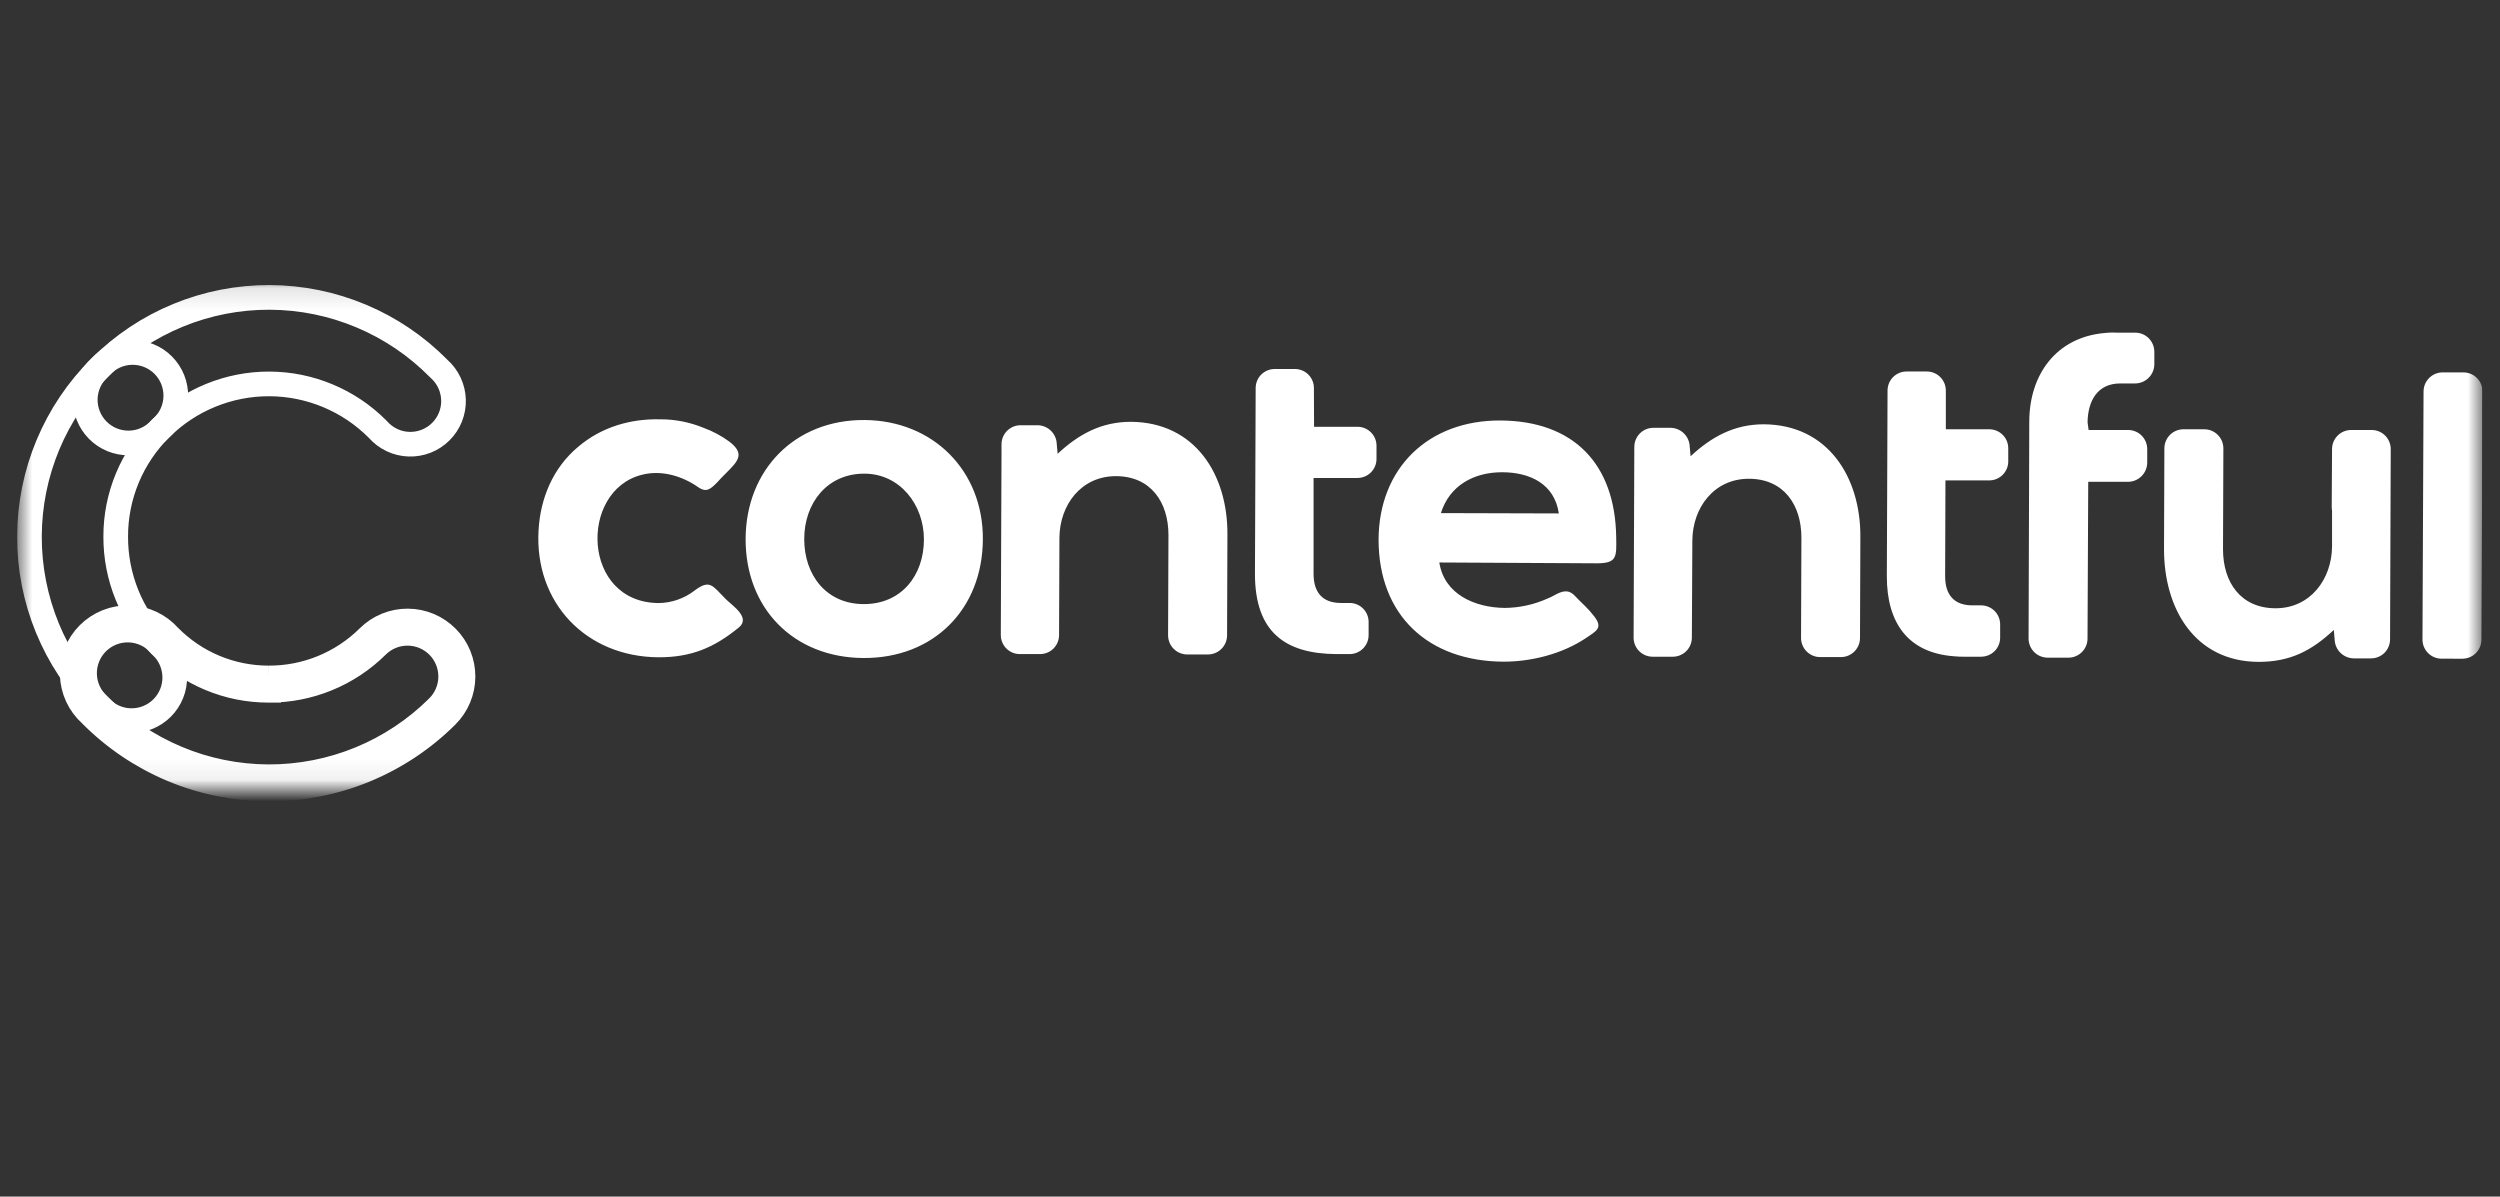 <svg width="117" height="56" viewBox="0 0 117 56" fill="none" xmlns="http://www.w3.org/2000/svg">
<rect x="0" y="0" width="117" height="56" fill="#333333" stroke="none"/>
<g clip-path="url(#clip0_289_37772)">
<g clip-path="url(#clip1_289_37772)">
<g clip-path="url(#clip2_289_37772)">
<mask id="mask0_289_37772" style="mask-type:luminance" maskUnits="userSpaceOnUse" x="0" y="13" width="117" height="24">
<path d="M116.181 13.123H0.801V36.928H116.181V13.123Z" fill="white"/>
</mask>
<g mask="url(#mask0_289_37772)">
<path d="M7.55 20.024L7.539 20.034L7.528 20.044C6.857 20.706 6.325 21.495 5.962 22.365C5.6 23.234 5.414 24.166 5.416 25.108C5.411 26.049 5.592 26.982 5.947 27.853C6.303 28.725 6.827 29.518 7.49 30.187L7.501 30.198L7.513 30.209C7.717 30.392 7.881 30.616 7.995 30.865C8.109 31.114 8.172 31.384 8.178 31.658C8.185 31.932 8.136 32.205 8.033 32.459C7.931 32.714 7.778 32.944 7.584 33.138C7.39 33.331 7.158 33.483 6.903 33.584C6.648 33.685 6.375 33.733 6.101 33.725C5.827 33.717 5.558 33.654 5.309 33.538C5.06 33.422 4.838 33.258 4.655 33.053L4.645 33.042L4.634 33.031C2.54 30.924 1.369 28.072 1.378 25.101C1.387 22.13 2.576 19.285 4.682 17.191L4.694 17.179L4.705 17.167C4.889 16.962 5.112 16.797 5.361 16.682C5.611 16.566 5.881 16.503 6.156 16.496C6.43 16.489 6.704 16.538 6.959 16.64C7.214 16.742 7.445 16.895 7.639 17.09C7.833 17.285 7.985 17.517 8.086 17.772C8.187 18.028 8.235 18.301 8.227 18.576C8.218 18.851 8.154 19.121 8.038 19.37C7.921 19.619 7.755 19.841 7.55 20.024Z" stroke="white" stroke-width="1.154"/>
<path d="M17.692 20.106L17.68 20.093L17.668 20.081C16.326 18.734 14.506 17.974 12.605 17.967C10.704 17.961 8.878 18.708 7.528 20.045L7.516 20.056L7.506 20.068C7.321 20.271 7.097 20.435 6.847 20.549C6.597 20.663 6.327 20.725 6.052 20.731C5.778 20.737 5.505 20.686 5.25 20.583C4.996 20.48 4.765 20.326 4.572 20.13C4.379 19.934 4.228 19.701 4.128 19.445C4.028 19.19 3.982 18.916 3.991 18.641C4.001 18.367 4.067 18.097 4.184 17.849C4.302 17.601 4.468 17.379 4.675 17.197L4.688 17.185L4.7 17.173C5.742 16.135 6.978 15.313 8.338 14.755C9.698 14.196 11.154 13.912 12.624 13.918C14.095 13.924 15.549 14.22 16.904 14.79C18.26 15.359 19.489 16.191 20.522 17.237L20.535 17.25L20.549 17.263C20.754 17.446 20.92 17.669 21.036 17.919C21.152 18.169 21.216 18.439 21.224 18.715C21.232 18.99 21.183 19.264 21.081 19.519C20.978 19.775 20.825 20.007 20.63 20.201C20.435 20.396 20.202 20.548 19.946 20.649C19.689 20.75 19.415 20.797 19.14 20.788C18.865 20.78 18.595 20.715 18.345 20.597C18.096 20.48 17.874 20.313 17.692 20.106Z" stroke="white" stroke-width="1.154"/>
<path d="M12.57 31.728C11.704 31.729 10.846 31.557 10.047 31.223C9.248 30.889 8.524 30.398 7.916 29.781C7.682 29.517 7.395 29.303 7.075 29.154C6.755 29.004 6.408 28.921 6.055 28.91C5.702 28.9 5.35 28.961 5.022 29.091C4.693 29.221 4.395 29.416 4.144 29.666C3.894 29.915 3.697 30.213 3.566 30.541C3.434 30.869 3.372 31.22 3.381 31.573C3.39 31.926 3.471 32.274 3.619 32.594C3.768 32.915 3.98 33.202 4.243 33.438C5.331 34.538 6.626 35.413 8.052 36.012C9.479 36.611 11.01 36.922 12.557 36.928C14.105 36.935 15.638 36.635 17.07 36.048C18.501 35.46 19.803 34.596 20.899 33.505C21.142 33.264 21.334 32.979 21.466 32.664C21.599 32.35 21.667 32.013 21.669 31.671C21.671 31.33 21.605 30.992 21.476 30.676C21.347 30.361 21.157 30.073 20.917 29.831C20.677 29.589 20.391 29.396 20.077 29.264C19.762 29.132 19.425 29.063 19.084 29.062C18.742 29.06 18.404 29.126 18.089 29.255C17.773 29.384 17.486 29.574 17.243 29.814M12.57 31.728L12.568 32.304C12.568 32.305 12.569 32.305 12.569 32.305M12.57 31.728C13.437 31.732 14.296 31.565 15.098 31.236C15.899 30.908 16.629 30.424 17.243 29.814M12.57 31.728L12.571 32.305C12.571 32.305 12.57 32.305 12.569 32.305M17.243 29.814L17.65 30.223M12.569 32.305C11.627 32.306 10.694 32.119 9.825 31.755C8.955 31.391 8.166 30.858 7.505 30.185L7.495 30.175L7.485 30.164C7.303 29.959 7.08 29.793 6.831 29.676C6.582 29.56 6.312 29.495 6.037 29.487C5.763 29.479 5.489 29.526 5.234 29.627C4.978 29.728 4.746 29.881 4.551 30.074C4.357 30.268 4.203 30.5 4.101 30.755C3.999 31.01 3.95 31.283 3.957 31.558C3.965 31.833 4.028 32.103 4.143 32.352C4.258 32.602 4.423 32.825 4.628 33.009L4.641 33.02L4.653 33.032C5.688 34.079 6.919 34.91 8.276 35.48C9.632 36.05 11.088 36.346 12.56 36.352C14.031 36.357 15.489 36.073 16.851 35.514C18.212 34.955 19.45 34.133 20.492 33.096L20.493 33.095C20.682 32.908 20.832 32.686 20.934 32.441C21.037 32.197 21.091 31.934 21.092 31.669C21.093 31.403 21.042 31.14 20.942 30.895C20.841 30.649 20.694 30.426 20.507 30.237C20.32 30.049 20.098 29.899 19.853 29.796C19.609 29.693 19.346 29.64 19.081 29.639C18.816 29.637 18.552 29.688 18.307 29.789C18.061 29.889 17.838 30.037 17.65 30.223M12.569 32.305C13.511 32.309 14.445 32.127 15.316 31.77C16.188 31.413 16.981 30.887 17.65 30.223M17.65 30.223C17.65 30.223 17.649 30.224 17.65 30.223Z" stroke="white" stroke-width="1.154"/>
<path d="M32.485 27.653C33.233 27.088 33.333 27.404 33.964 28.035C34.28 28.351 35.144 28.901 34.579 29.365C33.399 30.329 32.335 30.761 30.829 30.761C27.421 30.745 25.011 28.201 25.204 24.826C25.286 23.315 25.885 21.884 27.066 20.904C28.146 19.989 29.492 19.591 30.905 19.624C31.598 19.622 32.285 19.758 32.925 20.022C33.358 20.179 33.767 20.398 34.138 20.671C34.886 21.248 34.537 21.586 33.954 22.167C33.822 22.3 33.689 22.434 33.572 22.567C33.274 22.865 33.073 23.081 32.675 22.799C31.911 22.267 30.944 21.984 30.031 22.222C27.089 22.969 27.222 28.206 30.83 28.223C31.429 28.215 32.008 28.015 32.485 27.653ZM114.27 30.826C114.152 30.827 114.035 30.804 113.926 30.759C113.817 30.714 113.718 30.648 113.634 30.565C113.551 30.482 113.485 30.382 113.439 30.273C113.395 30.164 113.372 30.047 113.372 29.929L113.422 18.326C113.422 18.208 113.445 18.091 113.489 17.982C113.534 17.873 113.6 17.774 113.684 17.69C113.767 17.607 113.866 17.541 113.975 17.495C114.085 17.45 114.202 17.427 114.319 17.428H115.285C115.402 17.427 115.519 17.45 115.628 17.496C115.738 17.541 115.837 17.607 115.921 17.691C116.004 17.774 116.07 17.874 116.115 17.983C116.159 18.093 116.182 18.21 116.181 18.328L116.131 29.931C116.132 30.049 116.108 30.166 116.064 30.275C116.019 30.384 115.953 30.483 115.869 30.566C115.786 30.65 115.687 30.716 115.578 30.761C115.468 30.805 115.352 30.828 115.234 30.828L114.27 30.826ZM109.223 29.481C108.176 30.461 107.177 30.976 105.697 30.976C102.707 30.959 101.276 28.483 101.276 25.706L101.293 20.986C101.293 20.868 101.316 20.751 101.361 20.642C101.406 20.533 101.472 20.434 101.555 20.351C101.639 20.267 101.738 20.201 101.847 20.157C101.957 20.112 102.074 20.089 102.191 20.09H103.157C103.274 20.09 103.391 20.112 103.5 20.157C103.61 20.202 103.709 20.268 103.792 20.352C103.875 20.435 103.941 20.534 103.987 20.643C104.031 20.752 104.054 20.869 104.054 20.987L104.037 25.708C104.037 27.254 104.868 28.467 106.498 28.467C108.128 28.467 109.124 27.104 109.14 25.582V23.896C109.127 23.831 109.122 23.764 109.124 23.697L109.14 21.02C109.139 20.902 109.163 20.786 109.207 20.676C109.253 20.567 109.319 20.468 109.402 20.385C109.485 20.301 109.584 20.235 109.693 20.191C109.803 20.146 109.919 20.123 110.037 20.123H110.989C111.107 20.123 111.224 20.146 111.333 20.191C111.442 20.235 111.542 20.301 111.625 20.385C111.709 20.468 111.774 20.567 111.819 20.676C111.864 20.786 111.887 20.902 111.886 21.02L111.855 29.931C111.852 30.166 111.756 30.392 111.589 30.557C111.42 30.722 111.193 30.814 110.958 30.812H110.143C109.911 30.805 109.691 30.709 109.527 30.546C109.364 30.382 109.269 30.162 109.262 29.931L109.223 29.481ZM97.747 20.123H99.608C99.727 20.125 99.843 20.15 99.951 20.197C100.06 20.244 100.158 20.312 100.24 20.397C100.321 20.482 100.386 20.582 100.429 20.692C100.471 20.802 100.492 20.92 100.49 21.038V21.652C100.488 21.889 100.393 22.116 100.226 22.283C100.058 22.451 99.832 22.547 99.595 22.549H97.729L97.696 29.88C97.697 29.998 97.674 30.115 97.629 30.224C97.584 30.334 97.518 30.433 97.434 30.516C97.352 30.6 97.252 30.666 97.143 30.711C97.034 30.756 96.917 30.779 96.799 30.779H95.835C95.718 30.779 95.601 30.756 95.492 30.711C95.382 30.666 95.283 30.6 95.199 30.516C95.116 30.433 95.049 30.334 95.005 30.224C94.959 30.115 94.937 29.998 94.937 29.88L94.97 19.741C94.97 17.53 96.234 15.784 98.495 15.585C98.561 15.585 98.611 15.569 98.677 15.569C98.81 15.56 98.943 15.56 99.076 15.569H99.941C100.06 15.57 100.176 15.595 100.284 15.642C100.392 15.689 100.491 15.757 100.572 15.842C100.654 15.927 100.718 16.027 100.761 16.137C100.804 16.247 100.825 16.364 100.823 16.482V17.047C100.821 17.285 100.727 17.512 100.558 17.68C100.391 17.848 100.164 17.944 99.926 17.945H99.228C98.163 17.945 97.715 18.759 97.698 19.757L97.747 20.123ZM91.065 20.09H93.106C93.341 20.093 93.566 20.188 93.732 20.356C93.897 20.525 93.989 20.752 93.986 20.987V21.602C93.984 21.837 93.888 22.063 93.72 22.228C93.552 22.393 93.326 22.485 93.089 22.483H91.047L91.032 26.968C91.032 27.834 91.447 28.331 92.311 28.331H92.726C92.962 28.334 93.187 28.43 93.352 28.598C93.518 28.767 93.609 28.994 93.607 29.23V29.853C93.605 30.088 93.509 30.313 93.341 30.479C93.172 30.644 92.945 30.735 92.71 30.734H91.929C91.784 30.737 91.639 30.731 91.496 30.717C89.285 30.572 88.304 29.139 88.304 26.977C88.321 24.068 88.321 21.176 88.337 18.267C88.339 18.15 88.363 18.035 88.408 17.927C88.454 17.82 88.52 17.722 88.604 17.64C88.687 17.559 88.786 17.494 88.895 17.45C89.003 17.407 89.119 17.385 89.236 17.386H90.183C90.419 17.388 90.644 17.484 90.809 17.652C90.975 17.82 91.066 18.047 91.065 18.283V20.09ZM61.498 19.973H63.539C63.775 19.976 64 20.071 64.165 20.24C64.331 20.408 64.422 20.635 64.42 20.87V21.488C64.418 21.723 64.322 21.948 64.154 22.113C63.986 22.279 63.759 22.37 63.523 22.369H61.475V26.856C61.475 27.721 61.891 28.219 62.755 28.219H63.172C63.288 28.22 63.403 28.244 63.511 28.29C63.618 28.335 63.715 28.402 63.797 28.485C63.879 28.568 63.943 28.667 63.987 28.775C64.031 28.883 64.052 28.999 64.051 29.116V29.73C64.049 29.966 63.953 30.191 63.785 30.356C63.617 30.522 63.39 30.613 63.154 30.611H62.54C60.128 30.596 58.732 29.564 58.732 26.862C58.749 23.953 58.749 21.059 58.765 18.15C58.768 17.915 58.864 17.689 59.032 17.524C59.201 17.359 59.428 17.267 59.664 17.269H60.611C60.847 17.272 61.072 17.368 61.237 17.536C61.402 17.705 61.493 17.932 61.491 18.168L61.498 19.973ZM49.498 21.237C50.478 20.322 51.542 19.741 52.921 19.741C55.914 19.757 57.46 22.193 57.443 25.01L57.427 29.73C57.427 29.848 57.404 29.965 57.359 30.074C57.314 30.184 57.248 30.283 57.165 30.366C57.081 30.45 56.982 30.516 56.873 30.561C56.764 30.606 56.647 30.629 56.528 30.629H55.565C55.447 30.629 55.33 30.606 55.221 30.561C55.111 30.516 55.012 30.45 54.929 30.366C54.845 30.283 54.779 30.184 54.734 30.074C54.689 29.965 54.666 29.848 54.666 29.73L54.684 25.043C54.684 23.497 53.853 22.284 52.223 22.284C50.594 22.284 49.597 23.631 49.581 25.16L49.564 29.73C49.562 29.966 49.466 30.191 49.298 30.356C49.129 30.522 48.903 30.613 48.667 30.611H47.719C47.483 30.609 47.258 30.513 47.093 30.345C46.928 30.177 46.836 29.95 46.838 29.714C46.854 26.872 46.854 24.013 46.871 21.17V20.788C46.872 20.553 46.966 20.327 47.133 20.161C47.3 19.995 47.526 19.901 47.761 19.901H48.576C48.807 19.908 49.028 20.003 49.191 20.167C49.355 20.331 49.45 20.551 49.457 20.782L49.498 21.237ZM79.12 21.352C80.101 20.439 81.164 19.857 82.544 19.857C85.537 19.874 87.081 22.317 87.065 25.127L87.048 29.853C87.049 29.971 87.026 30.088 86.981 30.197C86.936 30.306 86.87 30.405 86.787 30.489C86.703 30.572 86.604 30.639 86.495 30.684C86.386 30.729 86.269 30.752 86.151 30.751H85.187C85.069 30.752 84.952 30.729 84.843 30.684C84.734 30.639 84.635 30.573 84.551 30.489C84.467 30.405 84.401 30.306 84.357 30.197C84.311 30.088 84.288 29.971 84.289 29.853L84.306 25.166C84.306 23.619 83.474 22.406 81.846 22.406C80.218 22.406 79.219 23.752 79.202 25.282L79.179 29.853C79.176 30.089 79.08 30.314 78.911 30.479C78.744 30.644 78.516 30.736 78.281 30.734H77.333C77.097 30.731 76.873 30.635 76.708 30.467C76.543 30.299 76.451 30.072 76.453 29.837L76.486 20.909C76.487 20.792 76.51 20.676 76.556 20.568C76.601 20.459 76.668 20.361 76.751 20.279C76.835 20.197 76.933 20.131 77.042 20.087C77.151 20.043 77.267 20.021 77.385 20.022H78.2C78.432 20.03 78.653 20.126 78.816 20.292C78.98 20.457 79.074 20.678 79.079 20.911L79.12 21.352ZM40.447 19.657C37.205 19.64 34.912 21.984 34.895 25.209C34.879 28.467 37.139 30.779 40.414 30.795C43.69 30.81 45.983 28.517 45.998 25.238C46.016 22.034 43.672 19.673 40.447 19.657ZM67.36 26.324C67.592 27.819 69.023 28.434 70.419 28.451C71.119 28.445 71.809 28.292 72.447 28.002C72.549 27.961 72.649 27.913 72.745 27.858C73.078 27.675 73.377 27.56 73.677 27.858C73.843 28.024 73.993 28.191 74.159 28.34C74.315 28.489 74.46 28.651 74.591 28.823C75.04 29.387 74.724 29.521 74.209 29.87C73.111 30.601 71.682 30.966 70.368 30.966C66.845 30.95 64.517 28.803 64.517 25.249C64.534 21.89 66.861 19.663 70.218 19.679C73.644 19.697 75.588 21.708 75.638 25.132C75.654 26.062 75.687 26.363 74.724 26.363L67.36 26.324ZM40.447 22.167C42.126 22.167 43.24 23.631 43.24 25.243C43.24 26.922 42.192 28.272 40.43 28.272C38.668 28.272 37.638 26.909 37.638 25.23C37.638 23.552 38.702 22.167 40.447 22.167ZM67.433 24.013L72.953 24.029C72.752 22.649 71.606 22.101 70.293 22.101C68.981 22.101 67.841 22.716 67.433 24.013Z" fill="white"/>
</g>
</g>
</g>
</g>
<defs>
<clipPath id="clip0_289_37772">
<rect width="115.37" height="50" fill="white" transform="translate(0.801)"/>
</clipPath>
<clipPath id="clip1_289_37772">
<rect width="115.37" height="50" fill="white" transform="translate(0.801)"/>
</clipPath>
<clipPath id="clip2_289_37772">
<rect width="115.38" height="49.998" fill="white" transform="translate(0.801 0.001)"/>
</clipPath>
</defs>
</svg>
